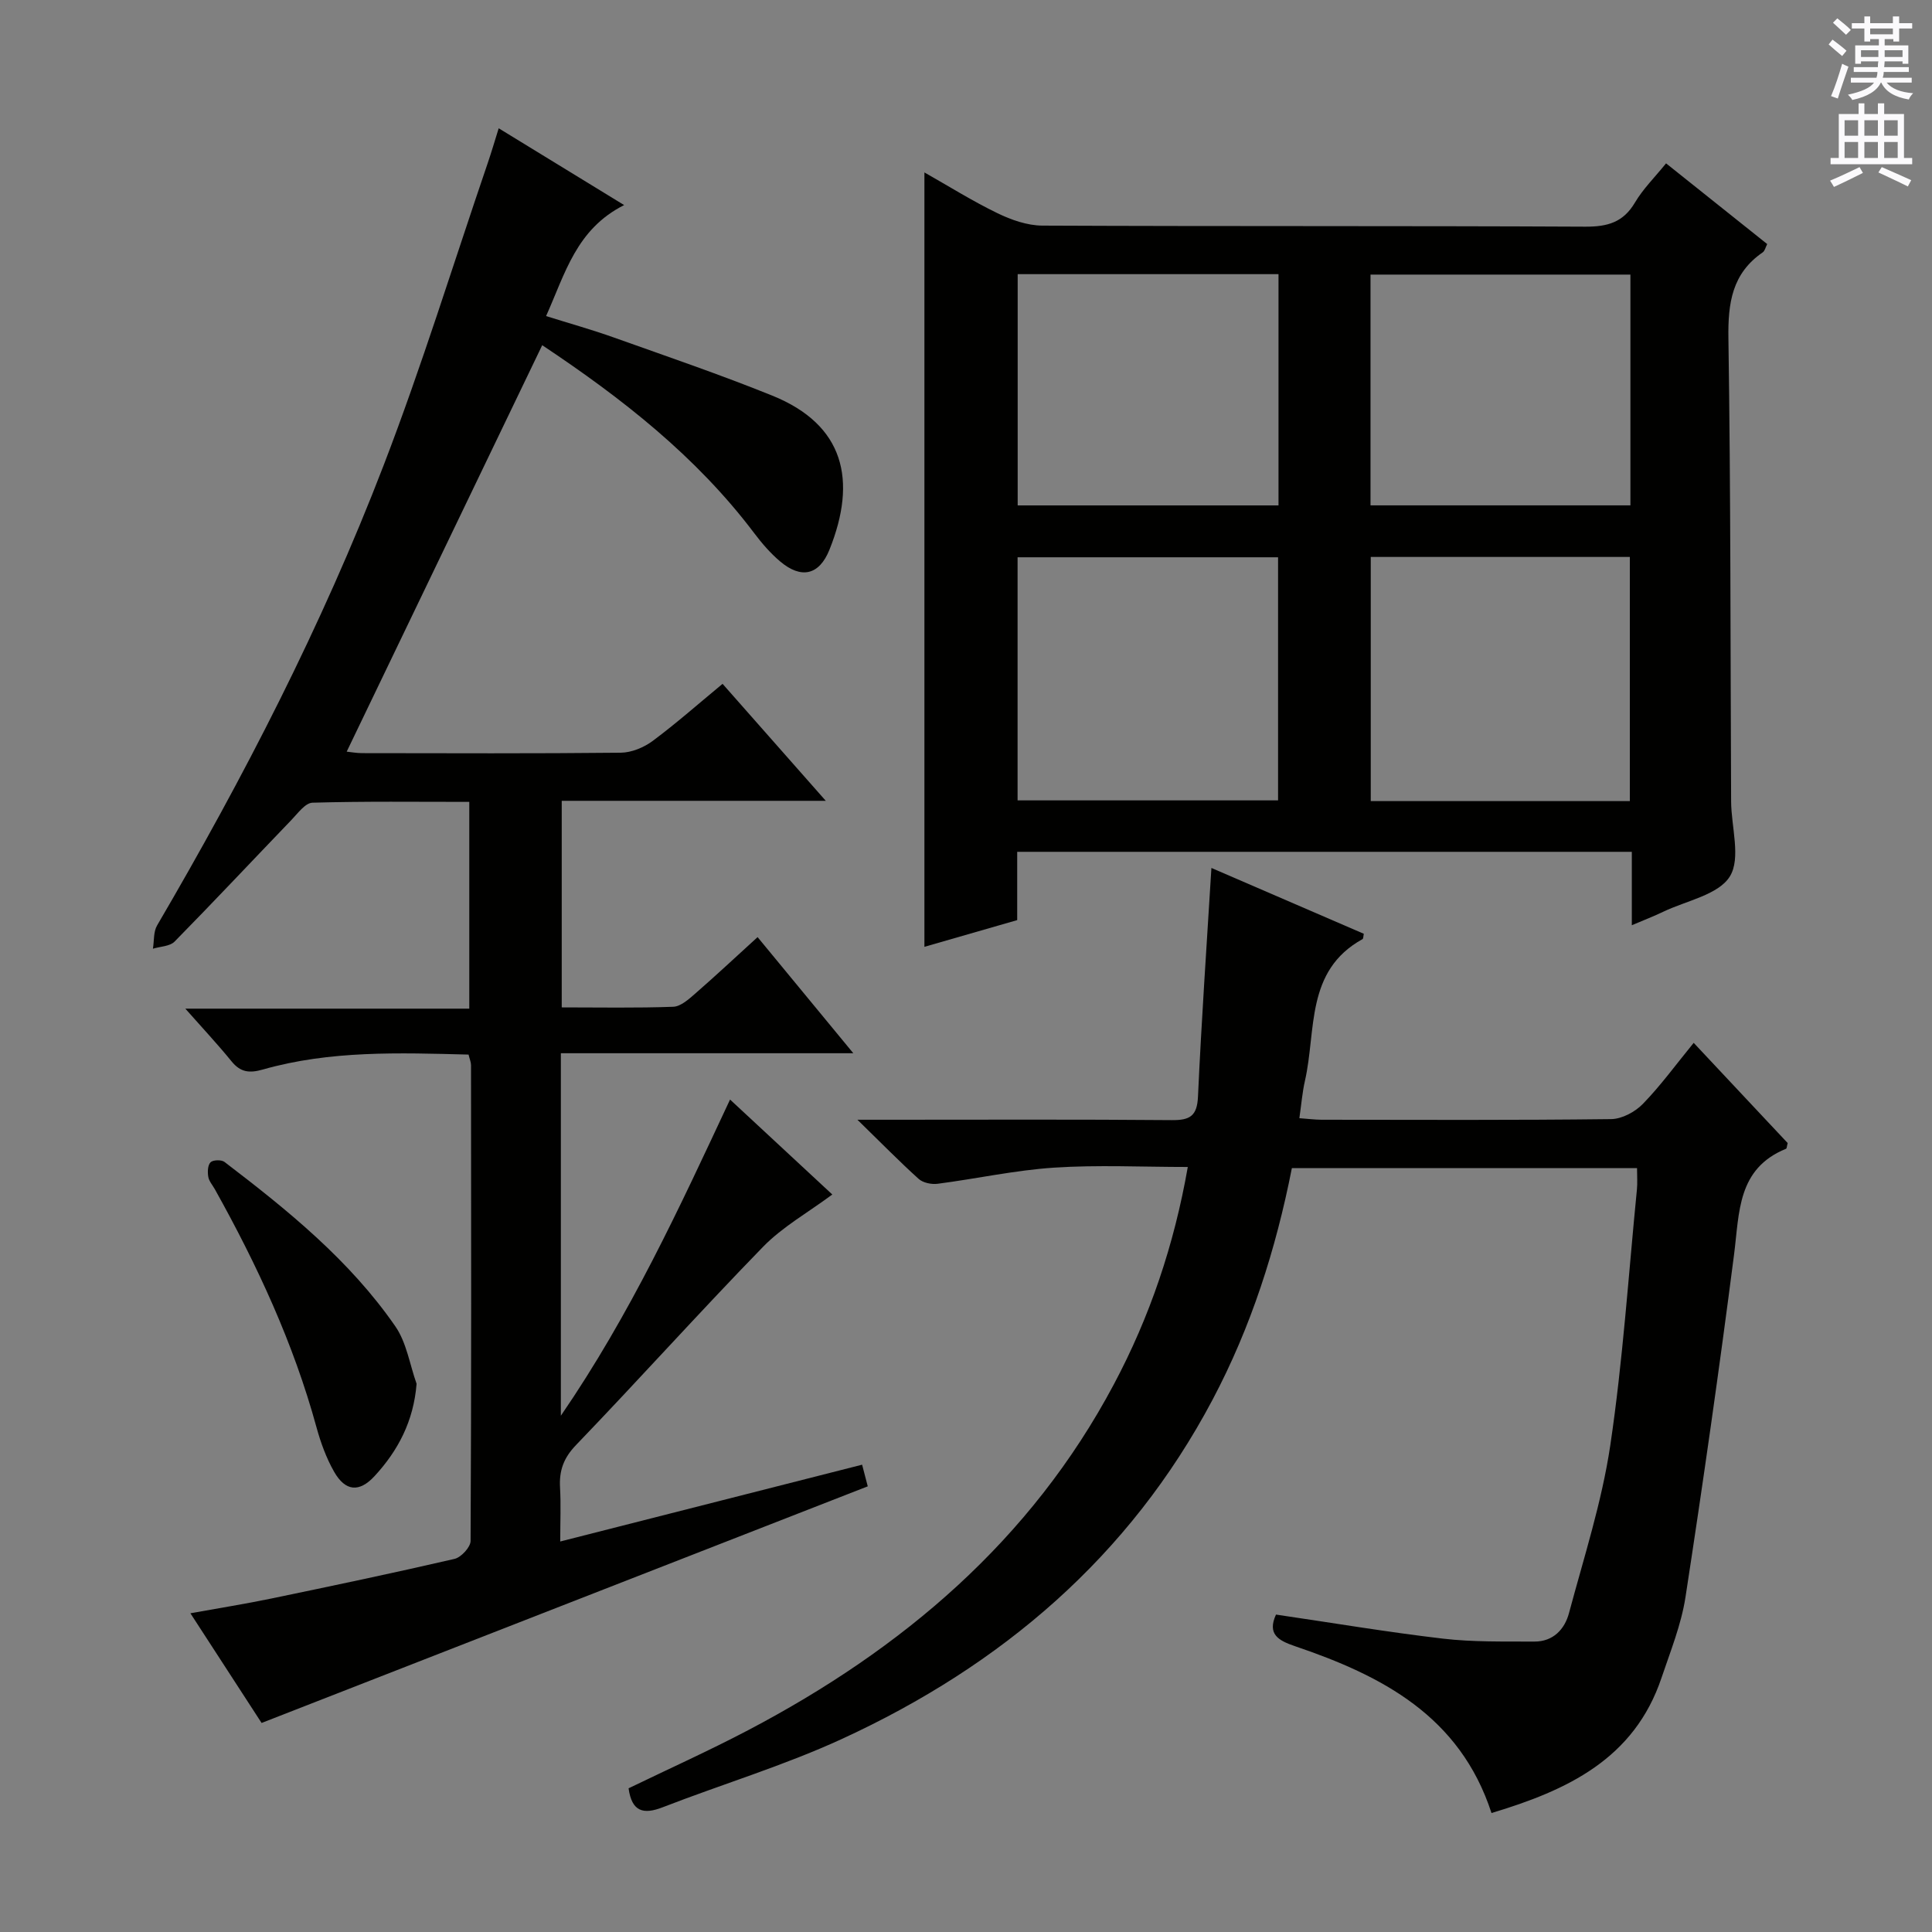 <svg enable-background="new 0 0 400 400" viewBox="0 0 400 400" xmlns="http://www.w3.org/2000/svg"><rect x="0" y="0" width="400" height="400" fill="#808080" stroke="none"/><g fill="#010100"><path d="m116.12 218.06v75.05c14.48-21.12 24.52-43.01 35.03-65.46 7.18 6.67 14.04 13.03 21.17 19.66-5 3.71-10.28 6.67-14.33 10.82-13.12 13.48-25.69 27.49-38.73 41.05-2.59 2.69-3.51 5.31-3.31 8.82.2 3.47.04 6.97.04 11.15 21.08-5.36 41.69-10.61 62.5-15.9.54 2.05.95 3.63 1.17 4.48-41.71 16.28-83.28 32.51-125.5 48.99-4.29-6.6-9.24-14.23-14.74-22.71 5.98-1.08 11.39-1.94 16.74-3.05 12.67-2.63 25.35-5.29 37.95-8.21 1.37-.32 3.31-2.43 3.32-3.71.17-32.83.12-65.66.09-98.49 0-.63-.28-1.26-.51-2.21-14.36-.37-28.64-.88-42.58 3.09-2.81.8-4.64.59-6.5-1.7-2.81-3.46-5.86-6.72-9.56-10.9h58.79c0-14.55 0-28.43 0-42.81-10.9 0-21.69-.14-32.46.17-1.5.04-3.05 2.21-4.37 3.58-8.07 8.39-16.03 16.88-24.19 25.18-.98.99-2.96 1-4.48 1.47.27-1.62.09-3.49.86-4.81 17.92-30.62 34.15-62.11 46.89-95.23 7.92-20.58 14.43-41.71 21.56-62.59.75-2.19 1.4-4.41 2.28-7.23 8.57 5.25 16.82 10.3 25.97 15.9-9.92 4.99-12.2 14.16-16.16 22.98 4.81 1.51 9.51 2.82 14.1 4.46 10.94 3.9 21.94 7.65 32.71 12 14.95 6.04 17.63 17.54 11.86 31.91-2.13 5.31-5.86 6.1-10.21 2.43-2.01-1.7-3.78-3.75-5.37-5.86-12.01-15.92-27.42-27.95-43.89-38.91-13.52 28.09-26.94 55.99-40.48 84.15.81.08 2.02.31 3.24.31 17.83.02 35.67.1 53.5-.09 2.24-.02 4.8-1.09 6.63-2.45 4.9-3.65 9.49-7.71 14.45-11.81 7.08 8.02 13.88 15.73 21.37 24.22-18.71 0-36.55 0-54.67 0v42.77c7.83 0 15.47.15 23.09-.13 1.55-.06 3.21-1.56 4.54-2.72 4.25-3.7 8.36-7.55 12.92-11.7 6.52 7.91 12.81 15.54 19.82 24.04-20.73 0-40.41 0-60.55 0z"/><path d="m337.85 191.56c0-5.45 0-10.18 0-15.2-42.61 0-84.67 0-127.25 0v14.14c-6.56 1.89-12.72 3.66-19.21 5.53 0-53.41 0-106.51 0-160.33 5.09 2.88 9.96 5.94 15.1 8.43 2.86 1.39 6.18 2.56 9.3 2.58 37.47.17 74.95.03 112.42.22 4.62.02 7.87-.89 10.3-5.01 1.66-2.81 4.07-5.18 6.43-8.1 7.05 5.63 13.91 11.1 20.94 16.71-.35.68-.49 1.42-.93 1.72-6.35 4.36-7.21 10.49-7.1 17.77.48 31.97.41 63.95.56 95.92.03 5.28 2.07 11.73-.26 15.51-2.36 3.82-9 5.02-13.78 7.31-1.9.92-3.87 1.67-6.52 2.8zm-127.17-25.85h53.93c0-16.97 0-33.66 0-50.33-18.16 0-35.99 0-53.93 0zm126.76.15c0-17.2 0-33.89 0-50.55-18.11 0-35.84 0-53.64 0v50.55zm-126.74-61.22h54c0-16.04 0-31.78 0-47.88-17.99 0-35.85 0-54 0zm73.05-.01h53.81c0-16.04 0-31.79 0-47.78-18.07 0-35.92 0-53.81 0z"/><path d="m264.18 334.28c11.6 1.7 23.04 3.63 34.55 4.98 6.25.73 12.62.58 18.94.61 3.87.02 6.28-2.52 7.18-5.92 3.08-11.51 6.79-22.96 8.54-34.69 2.61-17.56 3.77-35.34 5.52-53.02.13-1.31.02-2.65.02-4.4-23.88 0-47.56 0-71.46 0-3.31 16.81-8.44 32.88-16.43 47.97-17.21 32.5-43.7 55.01-76.64 70.18-12.02 5.54-24.81 9.38-37.18 14.18-4.01 1.56-6.41.94-7.08-3.92 8.13-3.94 16.58-7.74 24.77-12.04 31.92-16.77 58.5-39.25 75.7-71.59 7.44-13.99 12.47-28.82 15.31-45.01-9.53 0-18.65-.46-27.71.14-8.07.53-16.05 2.3-24.1 3.34-1.27.16-3.02-.2-3.92-1.02-3.94-3.55-7.65-7.35-12.67-12.24h6.61c19.5 0 38.99-.09 58.49.08 3.74.03 5.23-.84 5.41-4.88.71-15.59 1.79-31.16 2.78-47.33 10.39 4.49 20.98 9.07 31.55 13.63-.11.5-.08 1.01-.27 1.11-11.87 6.55-9.54 18.89-11.91 29.3-.55 2.39-.74 4.87-1.16 7.77 1.71.12 3.14.31 4.56.32 20 .02 39.99.11 59.99-.13 2.24-.03 4.96-1.49 6.57-3.15 3.69-3.8 6.84-8.14 10.52-12.64 6.67 7.11 13.12 13.99 19.46 20.75-.17.6-.17 1.11-.34 1.18-10.12 4.12-9.64 13.18-10.76 21.88-3.05 23.69-6.43 47.35-10.06 70.96-.88 5.69-3.11 11.19-4.96 16.69-5.66 16.83-19.52 23.29-35.2 28-6.56-20.14-22.75-28.46-40.7-34.55-3.48-1.18-5.76-2.51-3.92-6.54z"/><path d="m86.25 286.5c-.62 7.76-3.85 13.85-8.7 19.11-3.18 3.45-6.06 3.15-8.37-.89-1.62-2.84-2.78-6.03-3.65-9.2-4.76-17.4-12.28-33.59-21.03-49.27-.48-.87-1.23-1.69-1.38-2.61-.17-.99-.12-2.4.47-3 .51-.51 2.25-.56 2.88-.08 13.1 10 25.93 20.37 35.39 34.06 2.32 3.36 2.97 7.88 4.39 11.88z"/></g><path d="m378.6 9.2.8-1c.9.7 1.9 1.4 2.9 2.3l-.9 1.1c-1.1-.9-2-1.7-2.8-2.4zm.5 10.7c.9-2.1 1.6-4.3 2.3-6.7.4.2.8.4 1.3.6-.7 2.1-1.5 4.3-2.2 6.6zm.4-15.2.9-.9c1 .8 2 1.6 2.8 2.4l-1 1c-1-.9-1.9-1.8-2.7-2.5zm12.5-1.3h1.2v1.4h2.7v1.1h-2.7v2.7h-1.2v-.5h-1.8v1.3h4.9v3.8h-1.2v-.5h-3.7c0 .4-.1.9-.1 1.2h5.1v1h-5.2c0 .5-.1.9-.2 1.2h6v1h-5.2c1.1 1.3 2.9 2 5.5 2.2-.4.4-.7.8-.9 1.3-2.9-.5-4.8-1.6-5.7-3.5h-.1c-.8 1.7-2.7 2.9-5.9 3.6-.2-.4-.6-.8-.9-1.1 2.8-.6 4.6-1.4 5.4-2.5h-4.8v-1h5.3c.1-.3.2-.7.2-1.2h-4.9v-1h5c0-.4 0-.8.1-1.2h-3.6v.5h-1.2v-3.8h4.9v-1.3h-1.8v.5h-1.2v-2.7h-2.6v-1.1h2.6v-1.4h1.2v1.4h4.7v-1.4zm-6.7 8.4h3.6c0-.4 0-.9 0-1.4h-3.6zm1.9-4.7h4.7v-1.2h-4.7zm6.7 3.3h-3.7v1.4h3.7z" fill="#fbfafc"/><path d="m384.7 21.4h1.3v2.2h2.8v-2.2h1.3v2.2h4.1v9.1h1.7v1.3h-16.9v-1.3h1.7v-9.1h4.1v-2.2zm.3 13.2.7 1.2c-1.8.9-3.8 1.9-6 2.9-.2-.4-.5-.8-.8-1.3 2.4-1 4.4-2 6.1-2.8zm-3.1-6.5h2.8v-3.2h-2.8zm0 4.6h2.8v-3.3h-2.8zm4.1-4.6h2.8v-3.2h-2.8zm0 4.6h2.8v-3.3h-2.8zm3.6 1.9c2.1.9 4.1 1.8 6.1 2.7l-.7 1.3c-2.2-1.1-4.2-2-6.1-2.9zm3.3-9.7h-2.8v3.2h2.8zm-2.8 7.8h2.8v-3.3h-2.8z" fill="#fbfafc"/></svg>